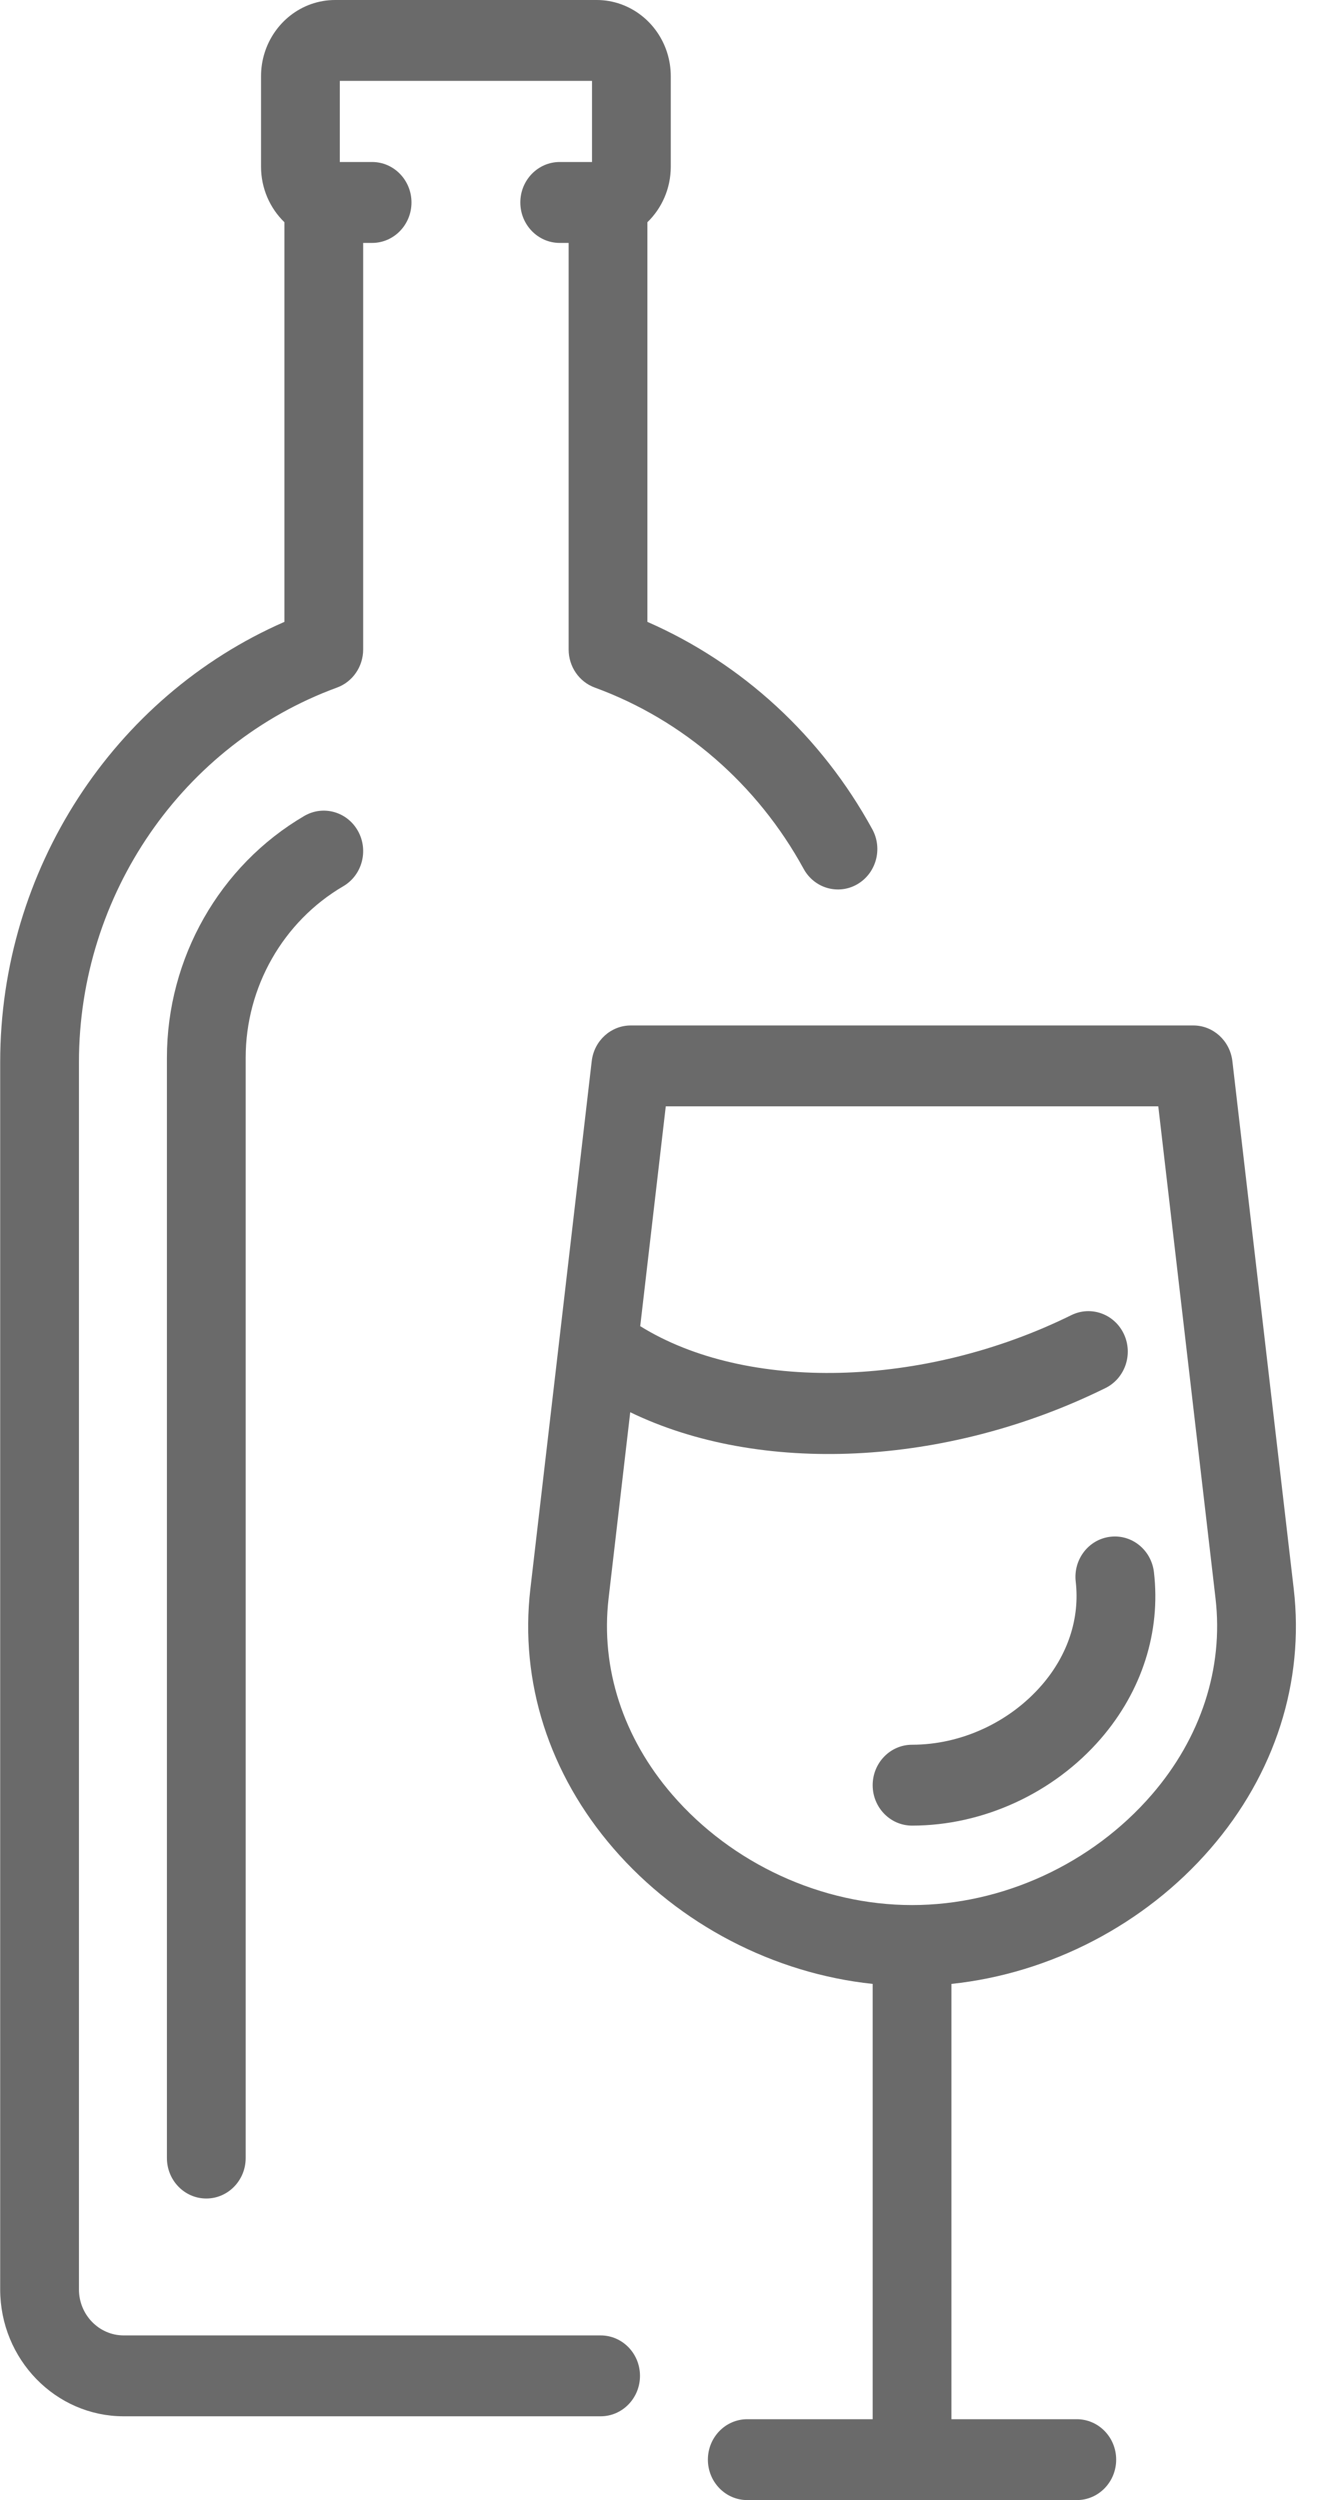 <svg width="29" height="54" viewBox="0 0 29 54" fill="none" xmlns="http://www.w3.org/2000/svg">
<path d="M13.83 51.316C13.83 51.799 13.449 52.19 12.979 52.19H2.674C1.202 52.19 0.004 50.961 0.004 49.449V22.942C0.004 18.794 2.448 15.048 6.146 13.432V4.8C5.831 4.495 5.641 4.065 5.641 3.603V1.644C5.641 0.946 6.073 0.322 6.716 0.091C6.887 0.03 7.063 0 7.242 0H12.894C13.072 0 13.249 0.03 13.418 0.091C14.063 0.322 14.495 0.946 14.495 1.644V3.603C14.495 4.066 14.305 4.495 13.99 4.8V13.432C16.038 14.328 17.75 15.9 18.85 17.911C19.08 18.332 18.934 18.864 18.524 19.1C18.115 19.336 17.596 19.187 17.366 18.766C16.367 16.941 14.765 15.55 12.853 14.851C12.514 14.727 12.288 14.398 12.288 14.028V5.247H12.095C11.625 5.247 11.244 4.855 11.244 4.373C11.244 3.891 11.625 3.499 12.095 3.499H12.793V1.747H7.343V3.499H8.041C8.511 3.499 8.892 3.891 8.892 4.373C8.892 4.855 8.511 5.247 8.041 5.247H7.848V14.028C7.848 14.398 7.621 14.727 7.283 14.851C3.947 16.072 1.706 19.323 1.706 22.942V49.449C1.706 49.997 2.14 50.443 2.673 50.443H12.979C13.449 50.443 13.83 50.834 13.83 51.316ZM6.575 17.624C4.745 18.695 3.607 20.696 3.607 22.846V46.612C3.607 47.095 3.988 47.486 4.458 47.486C4.928 47.486 5.309 47.095 5.309 46.612V22.846C5.309 21.322 6.117 19.903 7.418 19.142C7.827 18.903 7.969 18.369 7.736 17.95C7.503 17.531 6.984 17.385 6.575 17.624ZM23.99 33.193C23.523 33.25 23.19 33.685 23.246 34.164C23.337 34.951 23.078 35.743 22.515 36.394C21.816 37.202 20.767 37.685 19.709 37.685C19.239 37.685 18.858 38.076 18.858 38.559C18.858 39.041 19.239 39.432 19.709 39.432C21.246 39.432 22.771 38.73 23.788 37.554C24.678 36.524 25.086 35.247 24.936 33.957C24.88 33.478 24.457 33.135 23.99 33.193ZM26.162 39.924C24.741 41.568 22.694 42.626 20.56 42.851V52.253H23.269C23.739 52.253 24.12 52.644 24.12 53.126C24.12 53.609 23.739 54 23.269 54H19.723C19.718 54 19.714 54 19.709 54C19.704 54 19.699 54 19.694 54H16.148C15.678 54 15.297 53.609 15.297 53.126C15.297 52.644 15.678 52.253 16.148 52.253H18.858V42.851C16.724 42.626 14.677 41.567 13.256 39.924C11.865 38.316 11.227 36.325 11.461 34.319L12.082 28.983C12.083 28.971 12.084 28.96 12.086 28.948L12.787 22.919C12.838 22.479 13.201 22.149 13.632 22.149H25.786C26.217 22.149 26.579 22.479 26.631 22.919L27.957 34.319C28.19 36.325 27.553 38.316 26.162 39.924ZM26.267 34.526L25.03 23.896H14.387L13.835 28.644C16.125 30.066 19.941 29.989 23.151 28.406C23.575 28.197 24.083 28.38 24.287 28.815C24.49 29.25 24.312 29.772 23.888 29.981C20.417 31.693 16.413 31.856 13.619 30.503L13.151 34.526C12.976 36.029 13.465 37.534 14.528 38.764C15.819 40.257 17.756 41.148 19.709 41.148C21.662 41.148 23.598 40.257 24.889 38.764C25.952 37.535 26.442 36.029 26.267 34.526Z" fill="#6A6A6A"/>
</svg>
